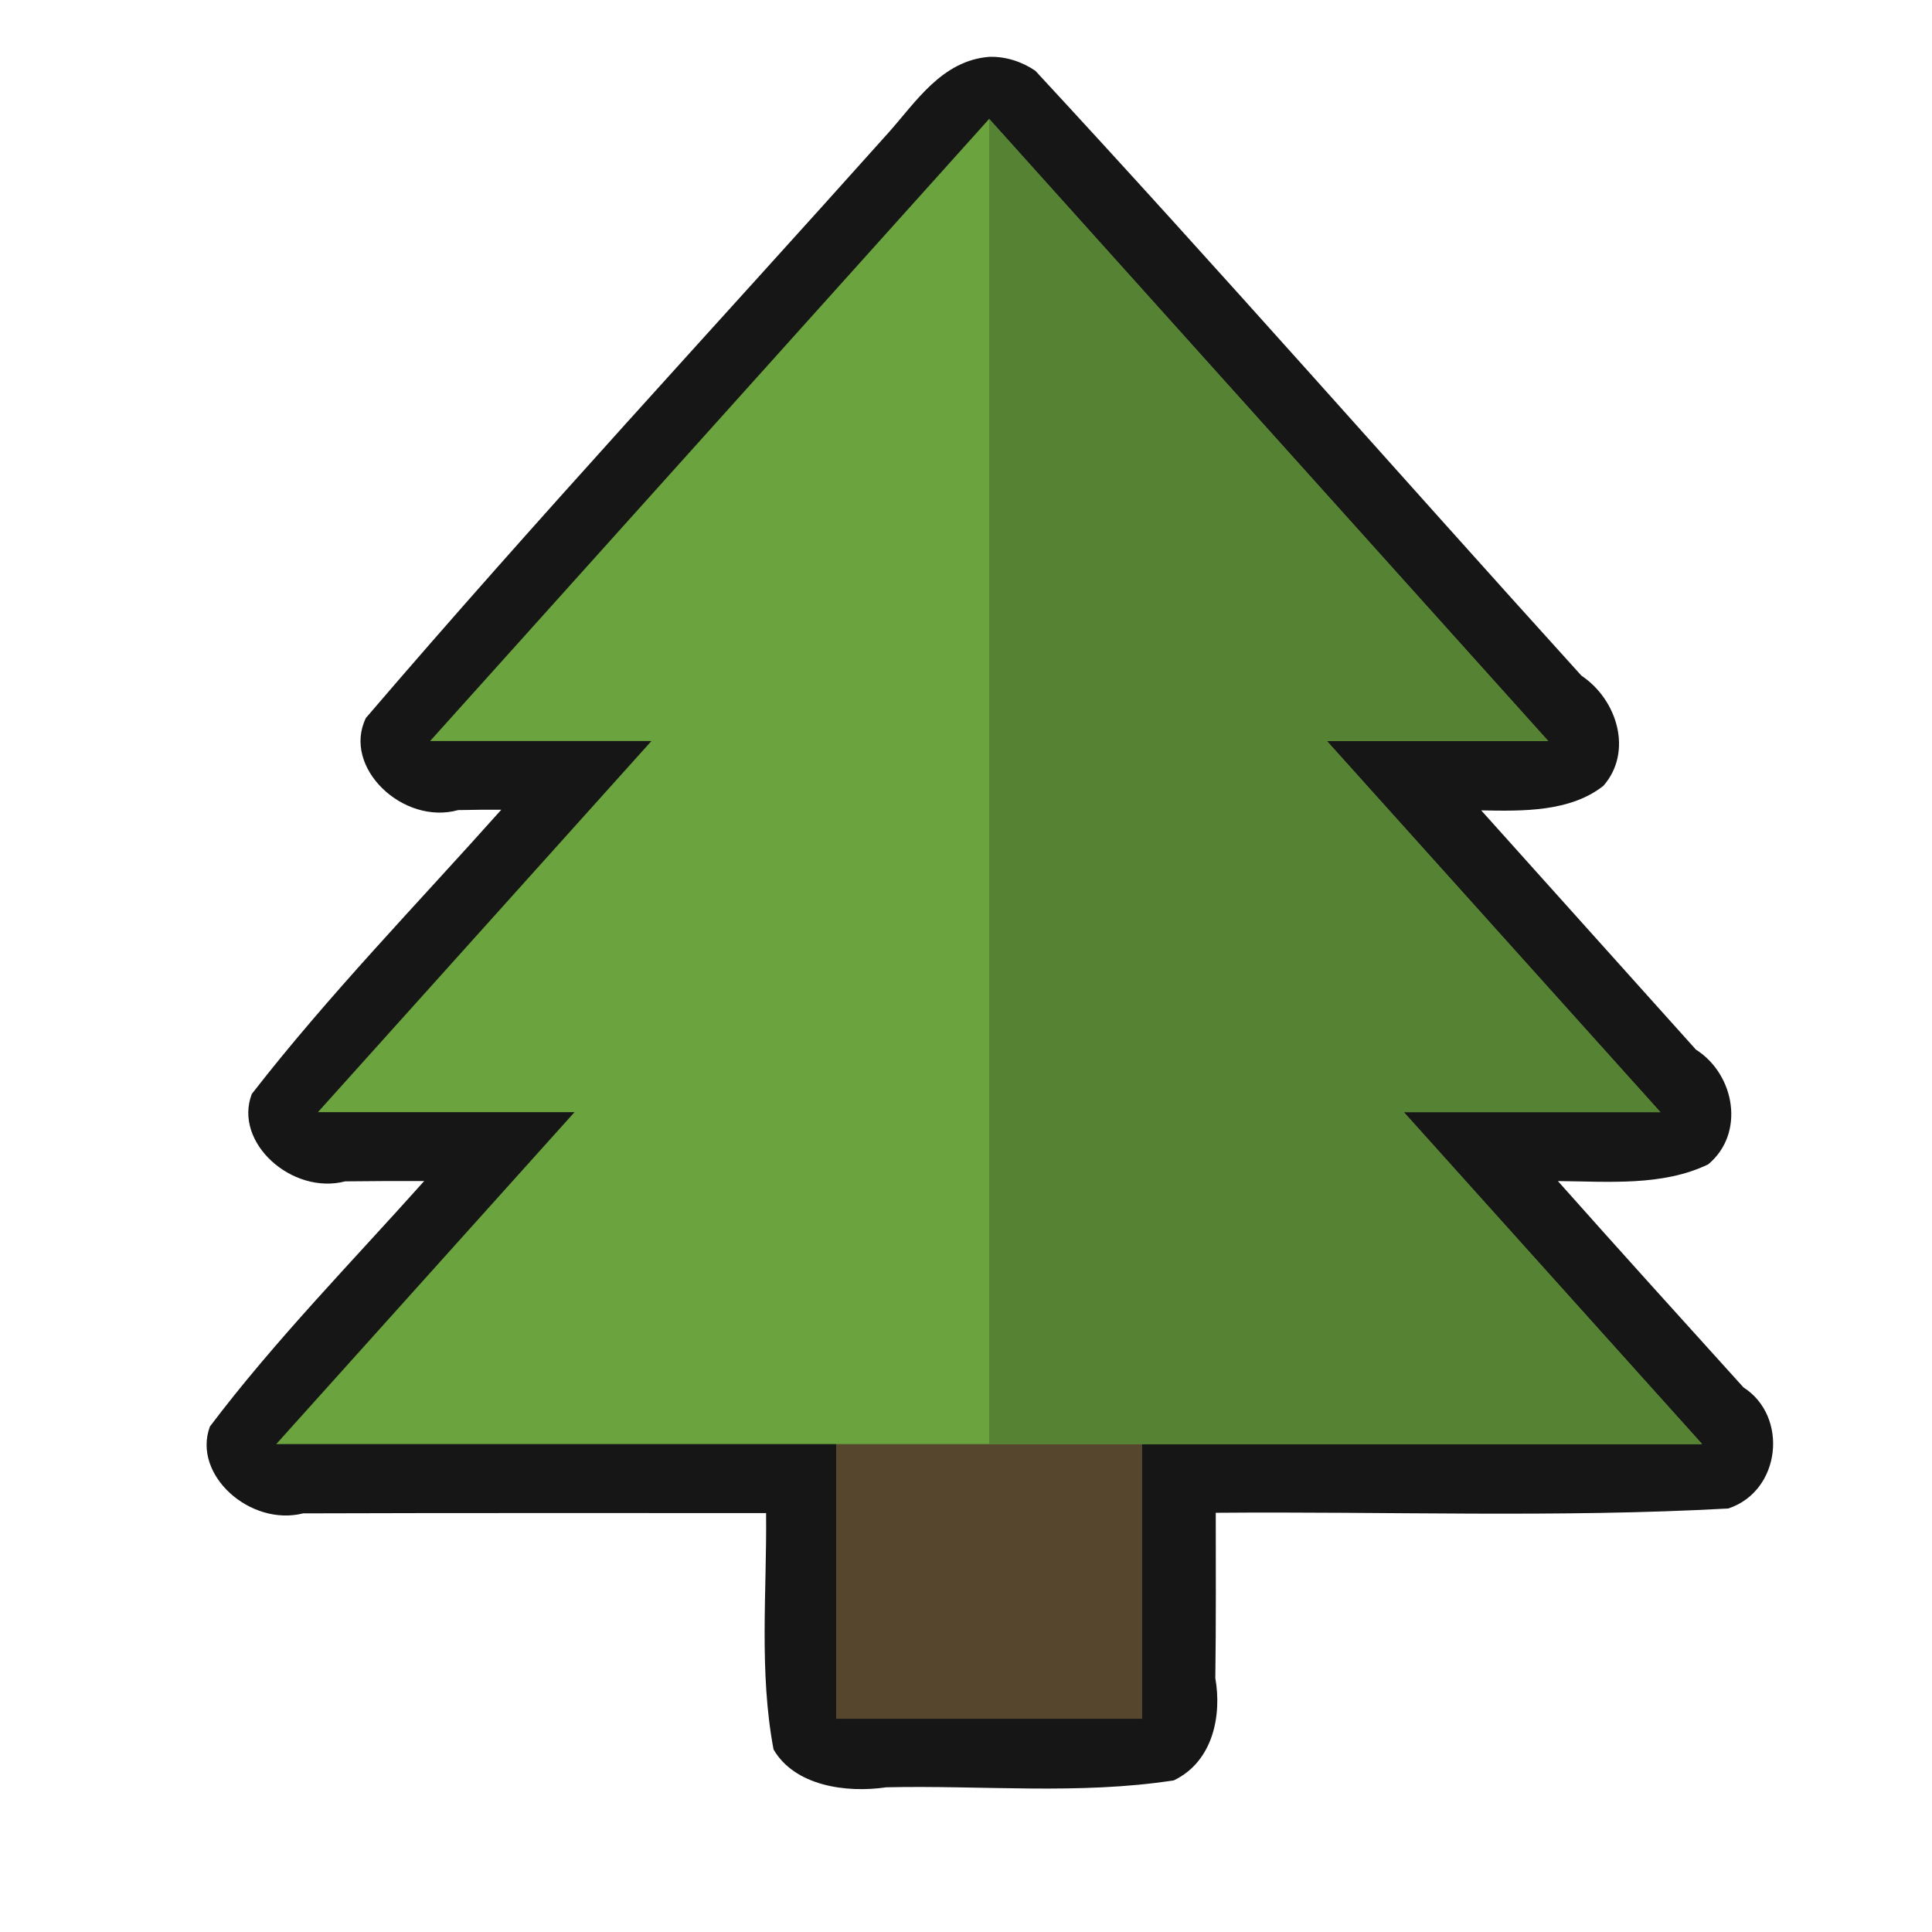 <?xml version="1.0" encoding="UTF-8" standalone="no"?>
<!-- Created with Inkscape (http://www.inkscape.org/) -->

<svg
   xmlns:dc="http://purl.org/dc/elements/1.1/"
   xmlns:cc="http://creativecommons.org/ns#"
   xmlns:rdf="http://www.w3.org/1999/02/22-rdf-syntax-ns#"
   xmlns:svg="http://www.w3.org/2000/svg"
   xmlns="http://www.w3.org/2000/svg"
   xmlns:sodipodi="http://sodipodi.sourceforge.net/DTD/sodipodi-0.dtd"
   xmlns:inkscape="http://www.inkscape.org/namespaces/inkscape"
   width="200mm"
   height="200mm"
   viewBox="0 0 708.661 708.661"
   id="svg5347"
   version="1.1"
   inkscape:version="0.91 r13725"
   sodipodi:docname="tree.svg">
  <defs
     id="defs5349" />
  <sodipodi:namedview
     id="base"
     pagecolor="#ffffff"
     bordercolor="#666666"
     borderopacity="1.0"
     inkscape:pageopacity="0.0"
     inkscape:pageshadow="2"
     inkscape:zoom="0.35355339"
     inkscape:cx="-315.97765"
     inkscape:cy="73.491876"
     inkscape:document-units="px"
     inkscape:current-layer="layer1"
     showgrid="false"
     inkscape:window-width="1920"
     inkscape:window-height="1017"
     inkscape:window-x="-8"
     inkscape:window-y="-8"
     inkscape:window-maximized="1" />
  <g
     inkscape:label="Layer 1"
     inkscape:groupmode="layer"
     id="layer1"
     transform="translate(0,-343.701)">
    <g
       id="g4286"
       transform="matrix(0.945,0,0,0.862,25.711,72.02)">
      <path
         inkscape:connector-curvature="0"
         id="rect4239"
         d="m 356.811,339.357 c -18.482,1.563 -28.636,19.401 -39.139,32.249 -67.684,82.963 -136.934,164.688 -202.853,249.074 -9.343,20.966 14.353,45.755 35.797,39.209 5.579,-0.151 11.16,-0.171 16.74,-0.148 -32.555,40.029 -66.96,78.77 -96.824,120.932 -7.247,20.692 15.643,43.076 36.242,37.201 10.221,-0.154 20.443,-0.156 30.664,-0.129 -28.106,34.487 -57.893,67.76 -83.166,104.438 -6.977,20.601 15.697,42.658 36.168,36.967 59.903,-0.219 119.806,-0.106 179.709,-0.121 0.325,33.504 -2.795,67.36 2.893,100.57 8.148,15.433 28.006,18.653 43.773,16.115 37.181,-0.923 74.725,3.28 111.607,-2.951 15.338,-8.105 18.634,-27.829 16.096,-43.525 0.298,-23.445 0.18,-46.892 0.174,-70.338 66.304,-0.621 132.71,2.183 198.936,-1.824 20.552,-7.497 23.394,-39.283 5.885,-51.535 -24.082,-29.203 -48.186,-58.388 -72.023,-87.791 19.453,0.167 40.569,2.295 58.334,-7.117 14.361,-13.029 10.527,-38.173 -4.766,-48.833 -27.753,-33.955 -55.592,-67.839 -83.341,-101.796 16.097,0.36 34.537,0.705 47.43,-10.439 11.509,-14.353 5.542,-36.566 -8.535,-46.891 -70.795,-85.67 -140.217,-172.492 -211.95,-257.383 -5.099,-3.823 -11.435,-6.143 -17.85,-5.932 z"
         style="opacity:1;fill:#161616;fill-opacity:1;fill-rule:nonzero;stroke:none;stroke-width:10;stroke-linecap:round;stroke-linejoin:round;stroke-miterlimit:4;stroke-dasharray:none;stroke-opacity:1" />
      <rect
         y="915.041"
         x="297.337"
         height="131.522"
         width="118.794"
         id="rect4229"
         style="opacity:1;fill:#57462e;fill-opacity:1;fill-rule:nonzero;stroke:none;stroke-width:10;stroke-linecap:round;stroke-linejoin:round;stroke-miterlimit:4;stroke-dasharray:none;stroke-opacity:1" />
      <g
         transform="translate(51.154,203.505)"
         id="g4235">
        <path
           style="opacity:1;fill:#6ba33f;fill-opacity:1;fill-rule:nonzero;stroke:none;stroke-width:10;stroke-linecap:round;stroke-linejoin:round;stroke-miterlimit:4;stroke-dasharray:none;stroke-opacity:1"
           d="M 305.58,162.273 88.595,426.981 l 85.91,0 -129.472,157.948 99.6,0 -115.78,141.245 553.452,0 -115.78,-141.245 99.6,0 -129.472,-157.948 85.91,0 z"
           id="rect4213"
           inkscape:connector-curvature="0"
           sodipodi:nodetypes="cccccccccccc" />
        <path
           sodipodi:nodetypes="cccccccc"
           inkscape:connector-curvature="0"
           id="path4231"
           d="m 305.58,162.273 0,563.901 276.726,0 -115.78,-141.245 99.6,0 -129.472,-157.948 85.91,0 z"
           style="opacity:1;fill:#568333;fill-opacity:1;fill-rule:nonzero;stroke:none;stroke-width:10;stroke-linecap:round;stroke-linejoin:round;stroke-miterlimit:4;stroke-dasharray:none;stroke-opacity:1" />
      </g>
    </g>
  </g>
</svg>
